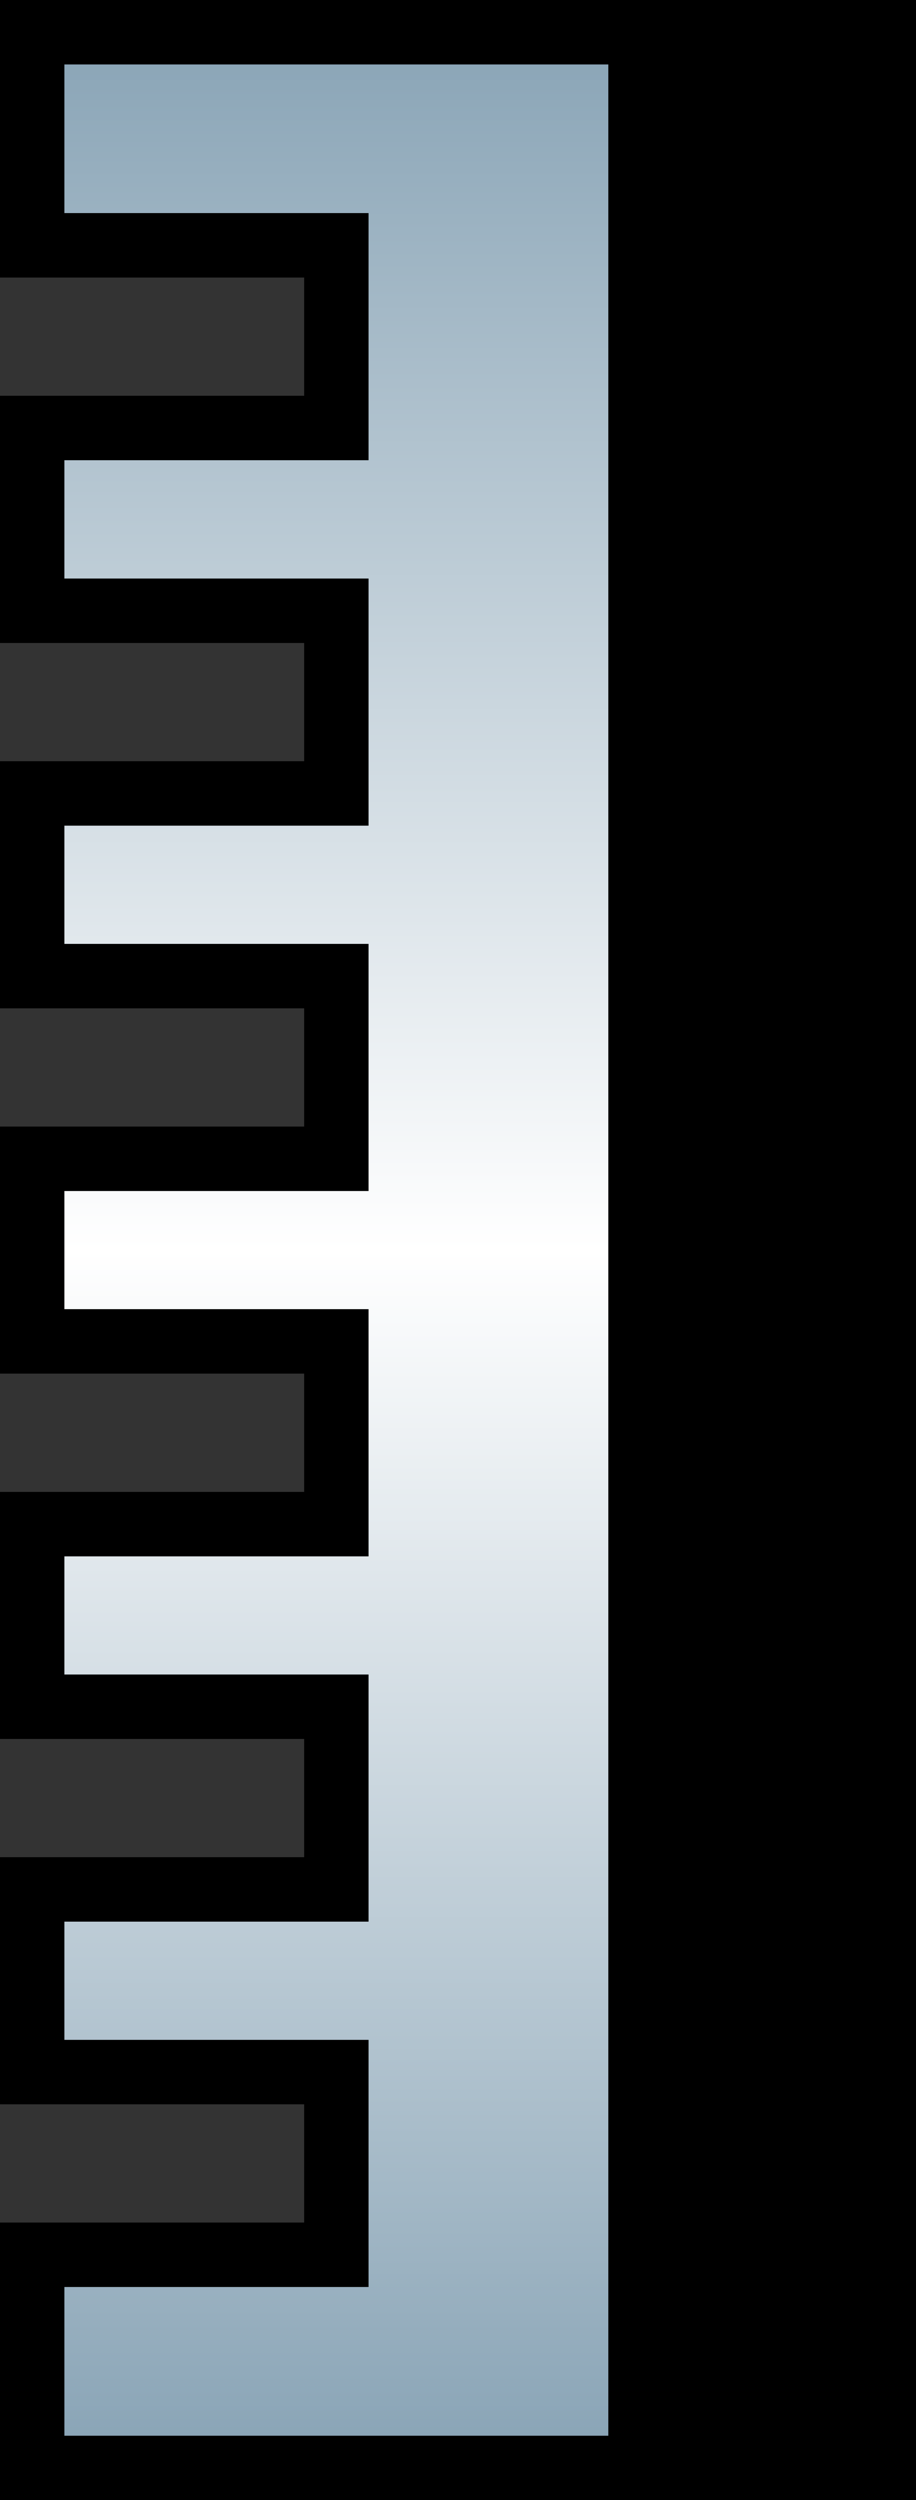 <?xml version="1.0" encoding="utf-8"?>
<!-- Generator: Adobe Illustrator 11 Build 196, SVG Export Plug-In . SVG Version: 6.0.0 Build 78)  -->
<!DOCTYPE svg PUBLIC "-//W3C//DTD SVG 1.0//EN"    "http://www.w3.org/TR/2001/REC-SVG-20010904/DTD/svg10.dtd">
<svg 
	 xmlns:x="http://ns.adobe.com/Extensibility/1.0/" xmlns:i="http://ns.adobe.com/AdobeIllustrator/10.0/" xmlns:graph="http://ns.adobe.com/Graphs/1.0/" i:viewOrigin="-6.9102 15.5635" i:rulerOrigin="-2 -0.834" i:pageBounds="2 3.6689 4.835 0.834"
	 xmlns="http://www.w3.org/2000/svg" xmlns:xlink="http://www.w3.org/1999/xlink" xmlns:a="http://ns.adobe.com/AdobeSVGViewerExtensions/3.0/"
	 width="10.67" height="29.097" viewBox="0 0 10.67 29.097" overflow="visible" enable-background="new 0 0 10.67 29.097"
	 xml:space="preserve">
	<rect x="0" y="0" width="10.67" height="29.097" fill="#333333" stroke="none"/>
		<g id="Layer_1" i:layer="yes" i:dimmedPercent="50" i:rgbTrio="#4F008000FFFF">
			<g>
				
					<linearGradient id="XMLID_2_" gradientUnits="userSpaceOnUse" x1="339.732" y1="43.031" x2="339.732" y2="14.685" gradientTransform="matrix(0.35 0 0 1 -113.572 -14.31)">
					<stop  offset="0.006" style="stop-color:#89A4B6"/>
					<stop  offset="0.5" style="stop-color:#FFFFFF"/>
					<stop  offset="1" style="stop-color:#89A4B6"/>
					<a:midPointStop  offset="0.006" style="stop-color:#89A4B6"/>
					<a:midPointStop  offset="0.5" style="stop-color:#89A4B6"/>
					<a:midPointStop  offset="0.5" style="stop-color:#FFFFFF"/>
					<a:midPointStop  offset="0.5" style="stop-color:#FFFFFF"/>
					<a:midPointStop  offset="1" style="stop-color:#89A4B6"/>
				</linearGradient>
				<polygon i:knockout="Off" fill="url(#XMLID_2_)" stroke="#000000" stroke-width="0.75" points="0.375,0.375 0.375,2.855 
					3.918,2.855 3.918,4.981 0.375,4.981 0.375,7.108 3.918,7.108 3.918,9.234 0.375,9.234 0.375,11.36 3.918,11.36 3.918,13.486 
					0.375,13.486 0.375,15.611 3.918,15.611 3.918,17.738 0.375,17.738 0.375,19.863 3.918,19.863 3.918,21.989 0.375,21.989 
					0.375,24.115 3.918,24.115 3.918,26.241 0.375,26.241 0.375,28.722 10.295,28.722 10.295,0.375 "/>
				<rect x="7.461" y="0.375" i:knockout="Off" stroke="#000000" stroke-width="0.75" width="2.834" height="28.347"/> 
			</g>
		</g>
	</svg>
